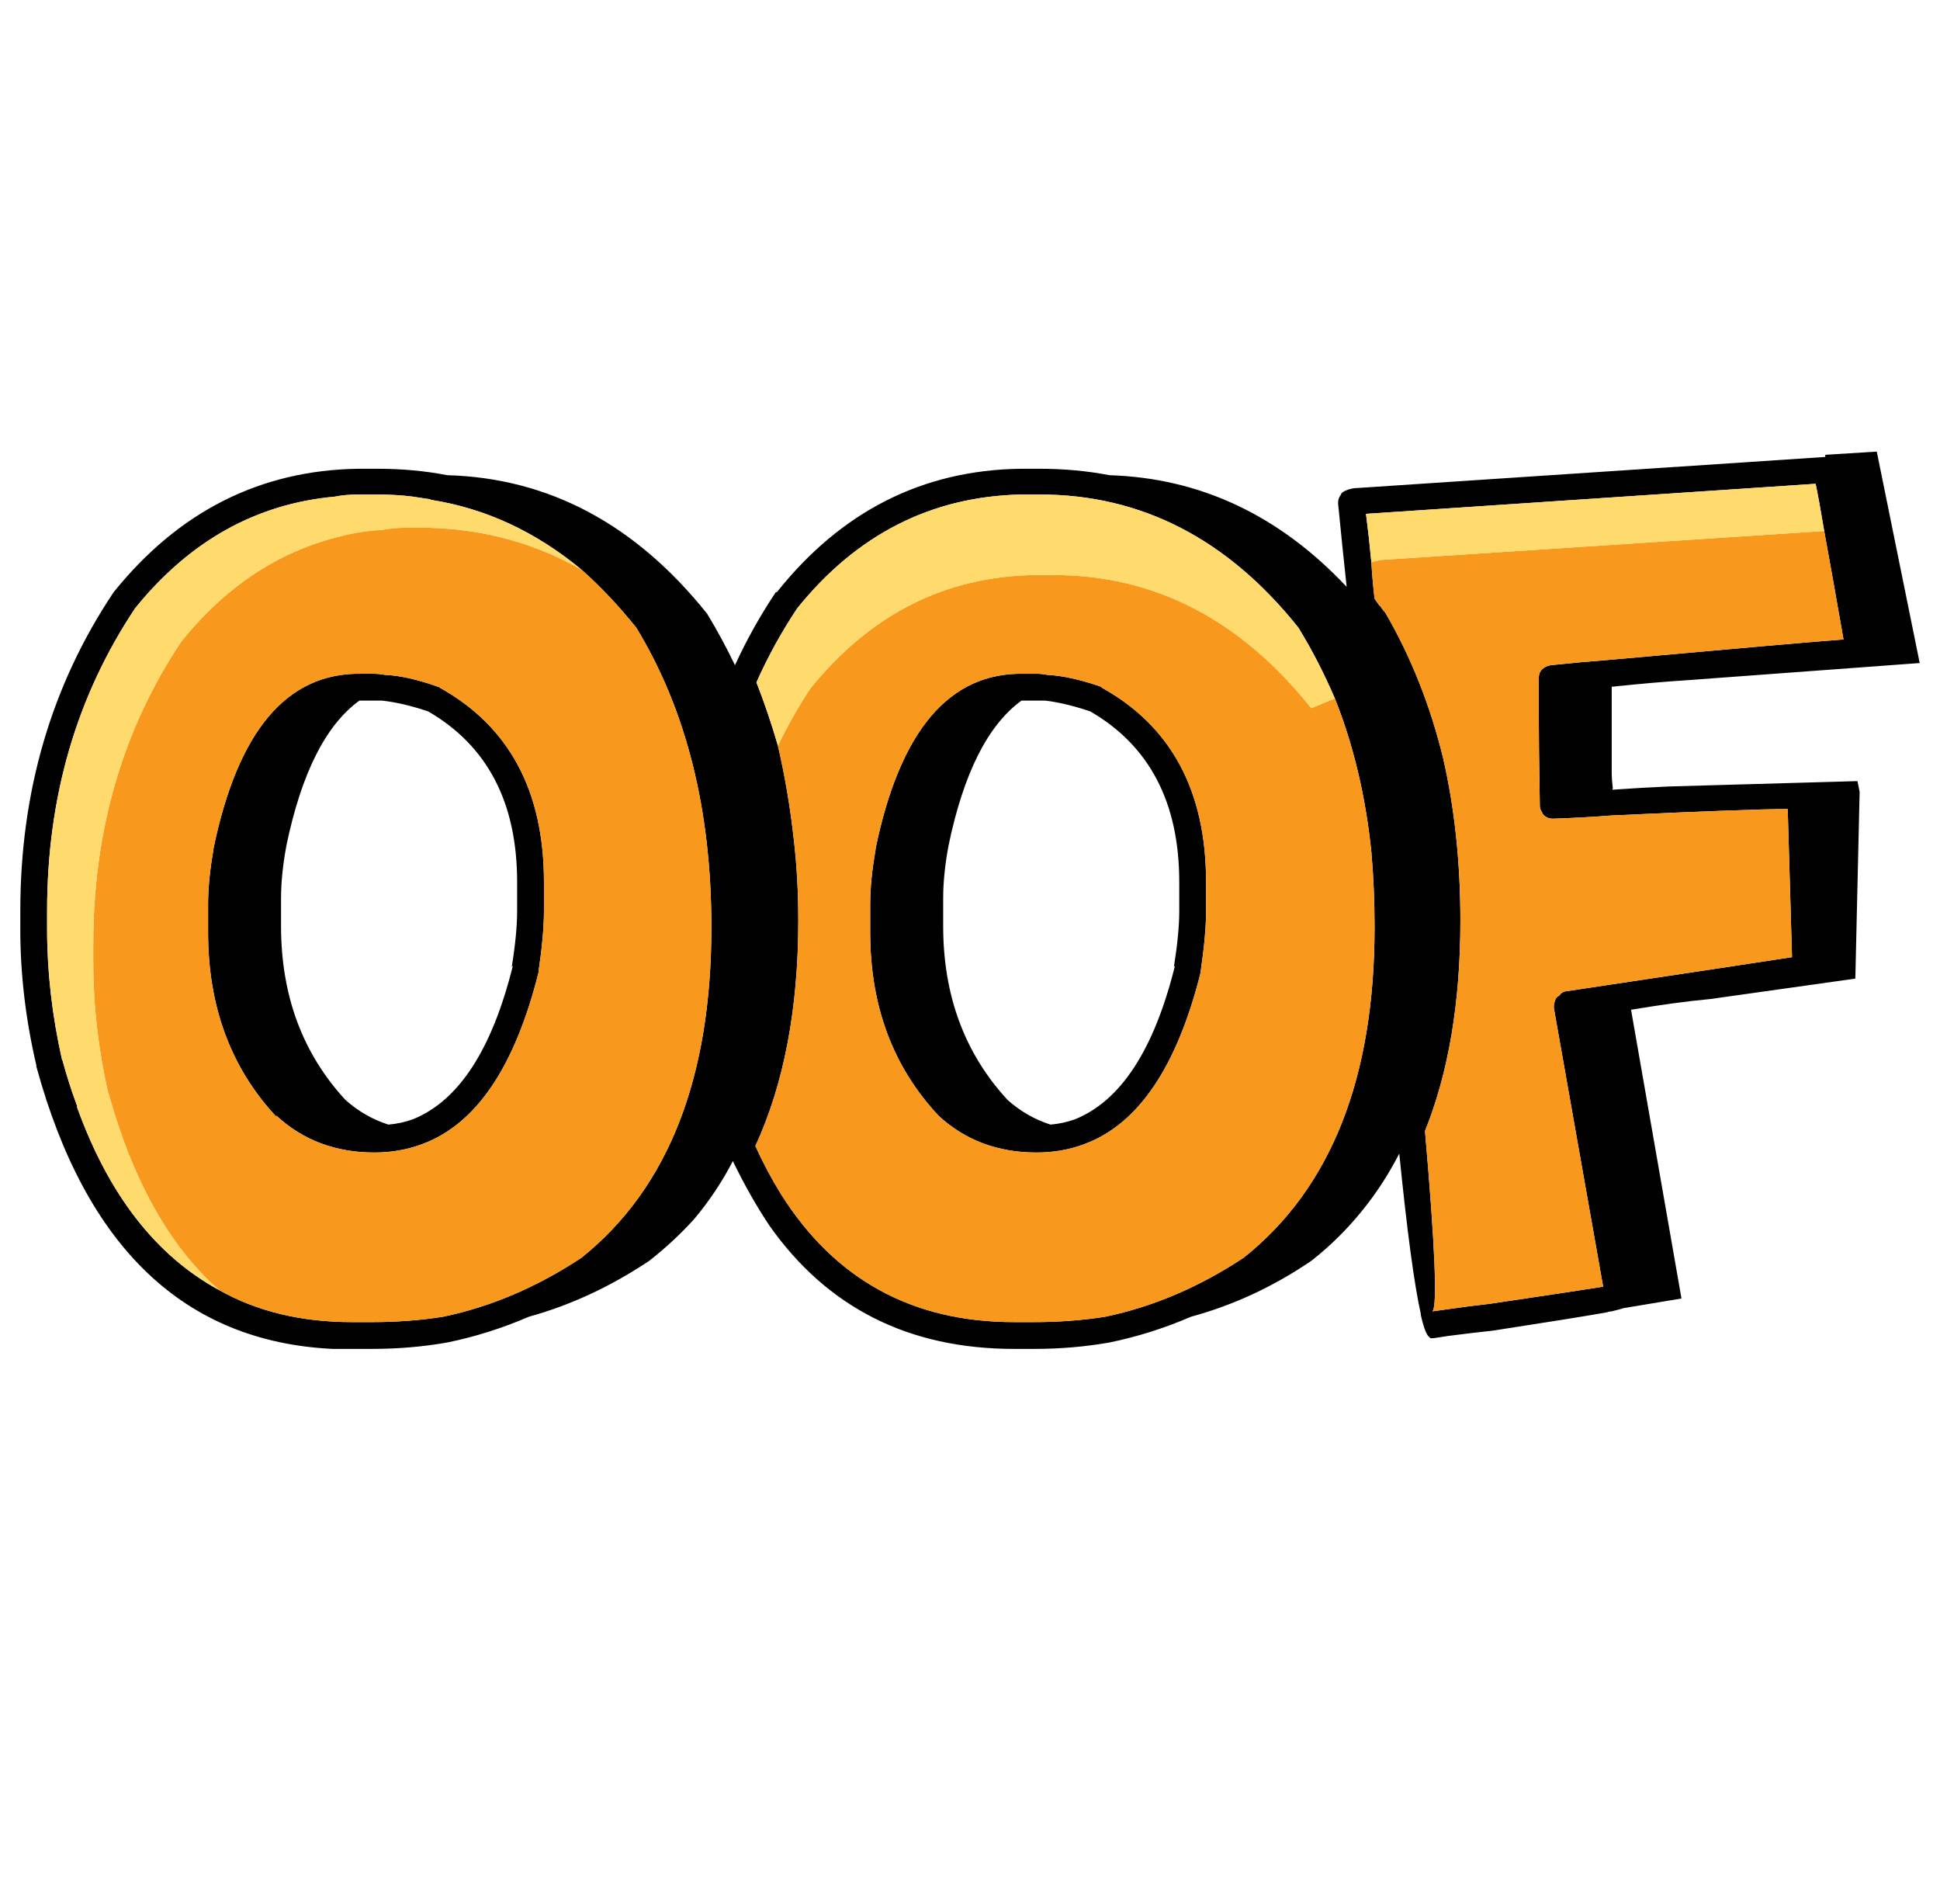 <?xml version="1.0" encoding="utf-8"?>
<!-- Generator: Adobe Illustrator 16.0.0, SVG Export Plug-In . SVG Version: 6.00 Build 0)  -->
<!DOCTYPE svg PUBLIC "-//W3C//DTD SVG 1.1//EN" "http://www.w3.org/Graphics/SVG/1.1/DTD/svg11.dtd">
<svg version="1.1" id="Layer_1" xmlns="http://www.w3.org/2000/svg" xmlns:xlink="http://www.w3.org/1999/xlink" x="0px" y="0px"
	 width="316.667px" height="310.667px" viewBox="0 0 316.667 310.667" enable-background="new 0 0 316.667 310.667"
	 xml:space="preserve">
<g>
	<path fill="#010101" d="M70.397,81.578c-0.232-0.116-0.465-0.174-0.697-0.174c-0.702-0.116-1.461-0.233-2.279-0.353
		c-1.868-0.233-3.794-0.349-5.782-0.349h-3.151c-1.402,0-2.685,0.116-3.855,0.349c-12.843,1.17-23.706,7.243-32.58,18.218
		C12.477,113.634,7.69,130.098,7.69,148.667v2.977c0,7.007,0.817,14.129,2.453,21.369v-0.174c0.697,2.568,1.458,4.964,2.274,7.181
		c0,0.12,0.059,0.235,0.175,0.353c0,0.115,0,0.232,0,0.349c5.138,14.247,12.846,24.175,23.124,29.778
		c6.189,3.502,13.428,5.254,21.721,5.254h3.325c3.972,0,7.825-0.289,11.564-0.875c7.824-1.635,15.354-4.844,22.594-9.635
		c14.133-11.328,21.198-29.31,21.198-53.949c0-19.152-4.089-35.444-12.261-48.873c-2.922-3.619-5.899-6.773-8.937-9.459
		C87.449,86.774,79.275,82.98,70.397,81.578z M223.845,91.739c0.117,1.984,0.291,3.968,0.523,5.953
		c0.233,0.353,0.527,0.759,0.877,1.229c0.115,0,0.174,0.058,0.174,0.174c0.235,0.349,0.469,0.643,0.701,0.876
		c4.205,7.239,7.359,15.18,9.459,23.822c1.869,8.177,2.803,16.993,2.803,26.449c0,13.315-1.928,24.759-5.779,34.335
		c1.633,18.684,2.043,28.492,1.227,29.426c0.817-0.117,1.635-0.232,2.453-0.35c2.452-0.354,4.729-0.645,6.832-0.876
		c9.456-1.403,15.646-2.337,18.567-2.802l-8.058-45.543c0-0.352,0.059-0.702,0.174-1.053c0.117-0.467,0.35-0.758,0.703-0.877
		c0.232-0.35,0.522-0.582,0.875-0.697c21.021-3.154,33.397-5.021,37.133-5.607l-0.701-24.172c-3.969,0-13.544,0.35-28.729,1.051
		c-2.918,0.232-6.072,0.406-9.457,0.523h-0.178c-0.349,0-0.64-0.058-0.876-0.174c-0.465-0.233-0.756-0.524-0.875-0.876
		c-0.231-0.35-0.349-0.701-0.349-1.05c-0.117-6.891-0.174-11.855-0.174-14.89v-5.957c0-0.582,0.174-1.05,0.522-1.399
		c0.353-0.353,0.818-0.585,1.403-0.701c3.387-0.353,6.599-0.644,9.634-0.876c20.788-1.868,33.515-2.979,38.188-3.329
		c-1.287-7.355-2.336-13.254-3.154-17.691c-0.585-3.503-1.051-6.073-1.402-7.708l-73.393,4.907
		C223.319,86.542,223.61,89.169,223.845,91.739z M220.341,79.826c0.35-0.116,0.699-0.175,1.051-0.175l76.547-5.08v-0.349
		l8.408-0.527l7.008,34.506l-38.014,2.806c-3.619,0.232-7.646,0.582-12.082,1.05h-0.178c0,1.167,0,2.333,0,3.504
		c0,1.868,0,4.495,0,7.882c0,0.818,0,1.693,0,2.628c0,0.701,0.058,1.577,0.178,2.627c-0.12,0-0.12,0.058,0,0.174
		c3.268-0.232,6.305-0.406,9.107-0.526l30.828-0.877l0.354,1.752l-0.701,30.479l-23.648,3.328c-3.736,0.35-8.057,0.934-12.962,1.752
		l8.231,47.12l-9.457,1.577c-0.352,0.117-0.995,0.291-1.928,0.523c-0.233,0-0.524,0.059-0.877,0.174
		c-3.268,0.584-9.455,1.576-18.566,2.979c-2.217,0.233-4.669,0.522-7.355,0.875c-0.701,0.117-1.459,0.233-2.277,0.351
		c-0.117,0-0.232,0-0.35,0h-0.174l-0.179-0.174c-0.466-0.351-0.935-1.578-1.397-3.679v-0.174
		c-1.052-4.674-2.222-13.373-3.505-26.101c-2.569,5.021-5.84,9.518-9.81,13.486c-1.402,1.402-2.922,2.743-4.557,4.029
		c-6.188,4.205-12.727,7.238-19.617,9.107c-4.321,1.867-8.758,3.271-13.312,4.205c-3.972,0.701-8.058,1.049-12.262,1.049h-3.329
		c-17.168,0-30.479-6.713-39.939-20.144c-2.101-3.151-4.085-6.655-5.954-10.51c-1.751,3.388-3.855,6.542-6.309,9.459
		c-2.217,2.454-4.669,4.729-7.355,6.833c-6.305,4.205-12.846,7.238-19.617,9.107c-4.322,1.867-8.759,3.271-13.315,4.205
		c-3.969,0.701-8.058,1.049-12.262,1.049h-3.325c-1.053,0-2.104,0-3.154,0c-24.174-1.166-40.289-16.523-48.345-46.066v-0.177
		c-1.751-7.472-2.627-14.89-2.627-22.245v-2.977c0-19.504,5.08-36.843,15.238-52.026C29.175,83.446,42.491,76.73,58.488,76.497
		c0.233,0,0.524,0,0.877,0h2.274c3.972,0,7.766,0.353,11.386,1.051c16.582,0.468,30.712,8.002,42.392,22.597
		c1.635,2.686,3.151,5.487,4.554,8.41c1.868-4.089,4.088-8.057,6.657-11.913h0.174c10.511-13.196,23.764-19.912,39.761-20.145
		c0.233,0,0.526,0,0.876,0h2.279c3.969,0,7.766,0.353,11.386,1.051c14.831,0.468,27.731,6.541,38.71,18.218
		c-0.469-4.322-0.934-8.875-1.402-13.661c0-0.469,0.119-0.876,0.353-1.229c0.116-0.117,0.174-0.233,0.174-0.35
		c0.233-0.232,0.526-0.41,0.876-0.526C220.048,79.884,220.223,79.826,220.341,79.826z M167.44,80.702c-0.349,0-0.644,0-0.876,0
		c-14.594,0.349-26.74,6.538-36.432,18.566c-2.569,3.856-4.79,7.883-6.658,12.087c1.283,3.271,2.453,6.716,3.504,10.335
		c1.167,5.022,2.042,10.216,2.627,15.591c0.469,4.085,0.702,8.406,0.702,12.959c0,14.366-2.337,26.628-7.007,36.785
		c1.283,2.807,2.686,5.434,4.205,7.883c8.758,13.897,21.427,20.846,38.01,20.846h3.328c3.97,0,7.826-0.291,11.562-0.877
		c7.824-1.635,15.358-4.844,22.597-9.633c14.246-11.328,21.369-29.311,21.369-53.95c0-4.205-0.174-8.293-0.523-12.262
		c-0.934-9.11-2.922-17.458-5.956-25.049c-1.751-4.089-3.736-7.941-5.957-11.561c-11.56-14.482-25.631-21.721-42.214-21.721
		L167.44,80.702L167.44,80.702z M62.868,110.131c2.453,0.116,5.313,0.756,8.584,1.926c0.116,0,0.232,0.059,0.349,0.174
		c11.328,6.305,16.989,16.874,16.989,31.705v4.731c0,2.569-0.291,5.837-0.875,9.809v0.174
		c-3.852,15.416-10.157,24.756-18.916,28.025c-2.453,0.935-5.081,1.404-7.882,1.404c-6.306,0-11.619-1.988-15.939-5.957h-0.179
		c-7.355-7.94-11.033-17.928-11.033-29.953v-4.557c0-2.687,0.291-5.663,0.876-8.933v-0.175c3.968-19.268,12.029-28.786,24.17-28.554
		h2.104C61.581,109.953,62.166,110.012,62.868,110.131z M62.34,114.333h-0.174c-0.349,0-0.701,0-1.05,0h-2.104
		c-0.116,0-0.233,0-0.349,0c-5.488,3.972-9.459,11.854-11.913,23.647c-0.582,3.154-0.876,6.015-0.876,8.583v4.554
		c0,11.328,3.504,20.787,10.511,28.378c2.103,1.869,4.437,3.209,7.006,4.027c1.403-0.117,2.748-0.406,4.031-0.875
		c7.475-3.035,12.905-11.387,16.292-25.047l-0.178,0.175c0.585-3.621,0.876-6.658,0.876-9.108v-4.731
		c0-12.963-4.845-22.245-14.537-27.852C67.072,115.15,64.561,114.569,62.34,114.333z M167.091,109.953h2.101
		c0.585,0,1.17,0.059,1.751,0.179c2.453,0.116,5.371,0.756,8.758,1.926l0.174,0.174c11.328,6.305,16.994,16.874,16.994,31.705v4.731
		c0,2.569-0.295,5.837-0.877,9.809v0.174c-3.854,15.416-10.16,24.755-18.918,28.026c-2.453,0.934-5.08,1.402-7.882,1.402
		c-6.306,0-11.619-1.988-15.939-5.957c-7.476-7.939-11.212-17.926-11.212-29.952v-4.557c0-2.687,0.295-5.663,0.876-8.933v-0.175
		C146.889,119.238,154.946,109.721,167.091,109.953z M177.951,116.084c-2.803-0.934-5.255-1.515-7.355-1.751
		c-0.116,0-0.232,0-0.352,0c-0.35,0-0.699,0-1.051,0h-2.102c-0.116,0-0.232,0-0.353,0c-5.487,3.972-9.456,11.854-11.908,23.647
		c-0.586,3.154-0.876,6.015-0.876,8.583v4.554c0,11.328,3.503,20.787,10.509,28.378c2.101,1.869,4.438,3.209,7.008,4.027
		c1.398-0.117,2.744-0.406,4.027-0.875c7.475-3.035,12.903-11.387,16.291-25.047l-0.174,0.175c0.582-3.621,0.875-6.658,0.875-9.108
		v-4.731C192.49,130.973,187.643,121.691,177.951,116.084z"/>
	<path fill="#F8991D" d="M225.419,99.094c0-0.116-0.059-0.174-0.174-0.174c-0.35-0.469-0.644-0.875-0.877-1.229
		c-0.232-1.984-0.406-3.969-0.523-5.953l1.4-0.353l72.519-4.728c0.817,4.437,1.868,10.335,3.153,17.691
		c-4.672,0.349-17.399,1.461-38.188,3.329c-3.035,0.232-6.247,0.523-9.634,0.876c-0.585,0.116-1.05,0.349-1.403,0.701
		c-0.35,0.349-0.523,0.817-0.523,1.399v5.957c0,3.035,0.059,7.999,0.174,14.89c0,0.349,0.117,0.7,0.35,1.05
		c0.12,0.352,0.41,0.643,0.875,0.876c0.236,0.116,0.527,0.174,0.876,0.174h0.179c3.383-0.117,6.537-0.291,9.457-0.523
		c15.184-0.702,24.758-1.051,28.728-1.051l0.702,24.173c-3.736,0.584-16.114,2.452-37.135,5.606
		c-0.352,0.116-0.643,0.349-0.875,0.696c-0.353,0.121-0.584,0.412-0.701,0.877c-0.116,0.353-0.174,0.701-0.174,1.054l8.057,45.543
		c-2.922,0.465-9.111,1.399-18.567,2.802c-2.104,0.232-4.379,0.523-6.833,0.876c-0.818,0.116-1.635,0.233-2.453,0.349
		c0.818-0.934,0.407-10.742-1.226-29.426c3.853-9.574,5.778-21.02,5.778-34.334c0-9.457-0.935-18.272-2.801-26.449
		c-2.101-8.642-5.254-16.583-9.461-23.822C225.889,99.737,225.656,99.443,225.419,99.094z M94.921,92.963
		c3.038,2.686,6.014,5.84,8.937,9.459c8.172,13.429,12.261,29.72,12.261,48.873c0,24.639-7.064,42.621-21.198,53.949
		c-7.239,4.791-14.77,8-22.594,9.635c-3.739,0.586-7.592,0.875-11.564,0.875h-3.325c-8.293,0-15.532-1.75-21.721-5.254
		c-8.057-7.123-14.071-17.865-18.043-32.231v0.179c-1.635-7.242-2.453-14.365-2.453-21.373v-2.977
		c0-18.567,4.79-35.033,14.366-49.399c7.239-8.991,15.881-14.711,25.923-17.165c2.22-0.585,4.499-0.934,6.832-1.05
		c1.17-0.236,2.395-0.353,3.678-0.353c0.352,0,0.643,0,0.876,0h2.453c0.233,0,0.469,0,0.702,0
		C79.04,86.364,87.332,88.643,94.921,92.963z M171.994,93.839c16.467,0,30.479,7.24,42.041,21.722l3.855-1.577
		c3.033,7.591,5.021,15.939,5.956,25.049c0.35,3.969,0.524,8.057,0.524,12.262c0,24.639-7.123,42.621-21.369,53.949
		c-7.239,4.791-14.772,8-22.598,9.635c-3.736,0.586-7.592,0.875-11.561,0.875h-3.329c-16.583,0-29.251-6.947-38.01-20.844
		c-1.519-2.451-2.921-5.078-4.205-7.884c4.669-10.157,7.007-22.419,7.007-36.785c0-4.554-0.233-8.875-0.702-12.959
		c-0.584-5.375-1.46-10.568-2.627-15.591c1.519-3.154,3.27-6.247,5.254-9.284c9.809-12.146,22.012-18.334,36.61-18.567
		c0.232,0,0.523,0,0.875,0L171.994,93.839L171.994,93.839z M196.869,143.936c0-14.831-5.664-25.399-16.992-31.705l-0.174-0.174
		c-3.388-1.17-6.307-1.81-8.759-1.926c-0.582-0.12-1.167-0.179-1.751-0.179h-2.102c-12.146-0.232-20.202,9.286-24.173,28.554v0.175
		c-0.582,3.27-0.876,6.247-0.876,8.933v4.557c0,12.025,3.736,22.012,11.212,29.952c4.321,3.969,9.634,5.957,15.939,5.957
		c2.801,0,5.43-0.469,7.883-1.402c8.758-3.271,15.063-12.611,18.918-28.026v-0.174c0.582-3.972,0.875-7.24,0.875-9.809V143.936
		L196.869,143.936z M61.116,109.953h-2.104c-12.142-0.232-20.202,9.286-24.17,28.554v0.175c-0.585,3.27-0.876,6.247-0.876,8.933
		v4.557c0,12.025,3.677,22.012,11.033,29.953h0.179c4.321,3.969,9.634,5.957,15.939,5.957c2.801,0,5.43-0.47,7.882-1.404
		c8.758-3.27,15.064-12.61,18.916-28.025v-0.174c0.585-3.972,0.875-7.24,0.875-9.809v-4.731c0-14.831-5.662-25.399-16.989-31.705
		c-0.117-0.116-0.232-0.174-0.349-0.174c-3.271-1.17-6.131-1.81-8.584-1.926C62.166,110.012,61.581,109.953,61.116,109.953z"/>
	<path fill="#FFDA6C" d="M222.97,83.856l73.393-4.907c0.352,1.636,0.817,4.205,1.402,7.708l-72.52,4.728l-1.399,0.353
		C223.61,89.169,223.319,86.542,222.97,83.856z M70.397,81.578c8.878,1.403,17.051,5.197,24.523,11.386
		c-7.589-4.321-15.881-6.6-24.872-6.833c-0.233,0-0.469,0-0.702,0h-2.453c-0.233,0-0.524,0-0.876,0
		c-1.283,0-2.508,0.117-3.678,0.353c-2.333,0.116-4.612,0.465-6.832,1.05c-10.042,2.453-18.684,8.173-25.923,17.165
		C20.01,119.064,15.22,135.53,15.22,154.097v2.977c0,7.008,0.818,14.129,2.453,21.373v-0.179
		c3.972,14.366,9.987,25.108,18.043,32.231c-10.277-5.604-17.986-15.533-23.124-29.778c0-0.116,0-0.231,0-0.349
		c-0.117-0.117-0.175-0.232-0.175-0.353c-0.817-2.218-1.577-4.612-2.274-7.181v0.174c-1.636-7.24-2.453-14.362-2.453-21.369v-2.977
		c0-18.57,4.786-35.033,14.362-49.399c8.874-10.975,19.737-17.048,32.58-18.218c1.17-0.233,2.454-0.349,3.855-0.349h3.151
		c1.988,0,3.914,0.116,5.782,0.349c0.817,0.12,1.577,0.236,2.279,0.353C69.932,81.403,70.165,81.461,70.397,81.578z M167.44,80.702
		h2.279c16.583,0,30.653,7.239,42.214,21.721c2.221,3.62,4.206,7.472,5.957,11.561l-3.855,1.577
		c-11.562-14.482-25.574-21.722-42.041-21.722h-2.274c-0.353,0-0.644,0-0.876,0c-14.599,0.233-26.802,6.422-36.61,18.567
		c-1.984,3.038-3.736,6.13-5.254,9.284c-1.051-3.619-2.221-7.064-3.504-10.335c1.868-4.204,4.089-8.231,6.658-12.087
		c9.692-12.029,21.837-18.218,36.432-18.566C166.796,80.702,167.091,80.702,167.44,80.702z"/>
</g>
</svg>
